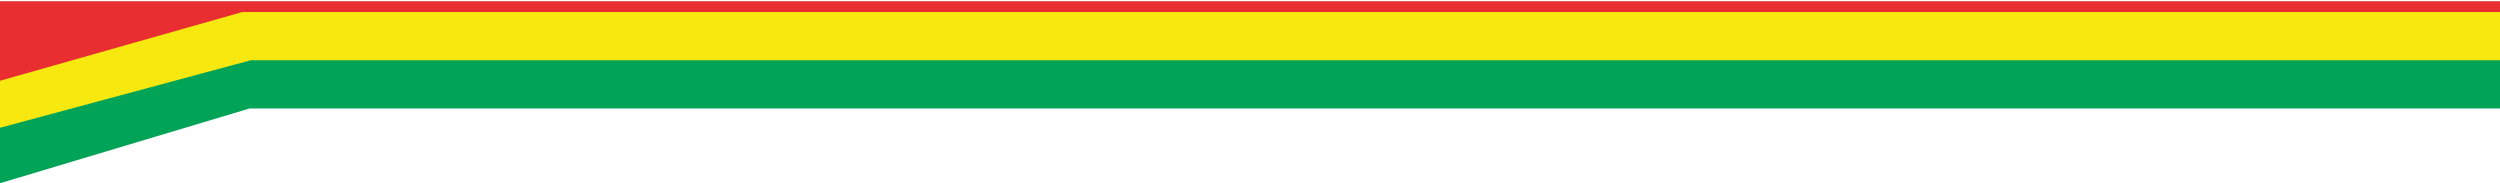 <svg width="1037" height="76" viewBox="0 0 1037 76" fill="none" xmlns="http://www.w3.org/2000/svg">
<path d="M0 22H1037V45H103.5L0 76V22Z" fill="#01A357"/>
<path d="M0 4.5H1037V25H104L0 53V4.5Z" fill="#F7E90F"/>
<path d="M0 0.5H1037V5H100.5L0 33.5V0.5Z" fill="#E82E31"/>
</svg>
